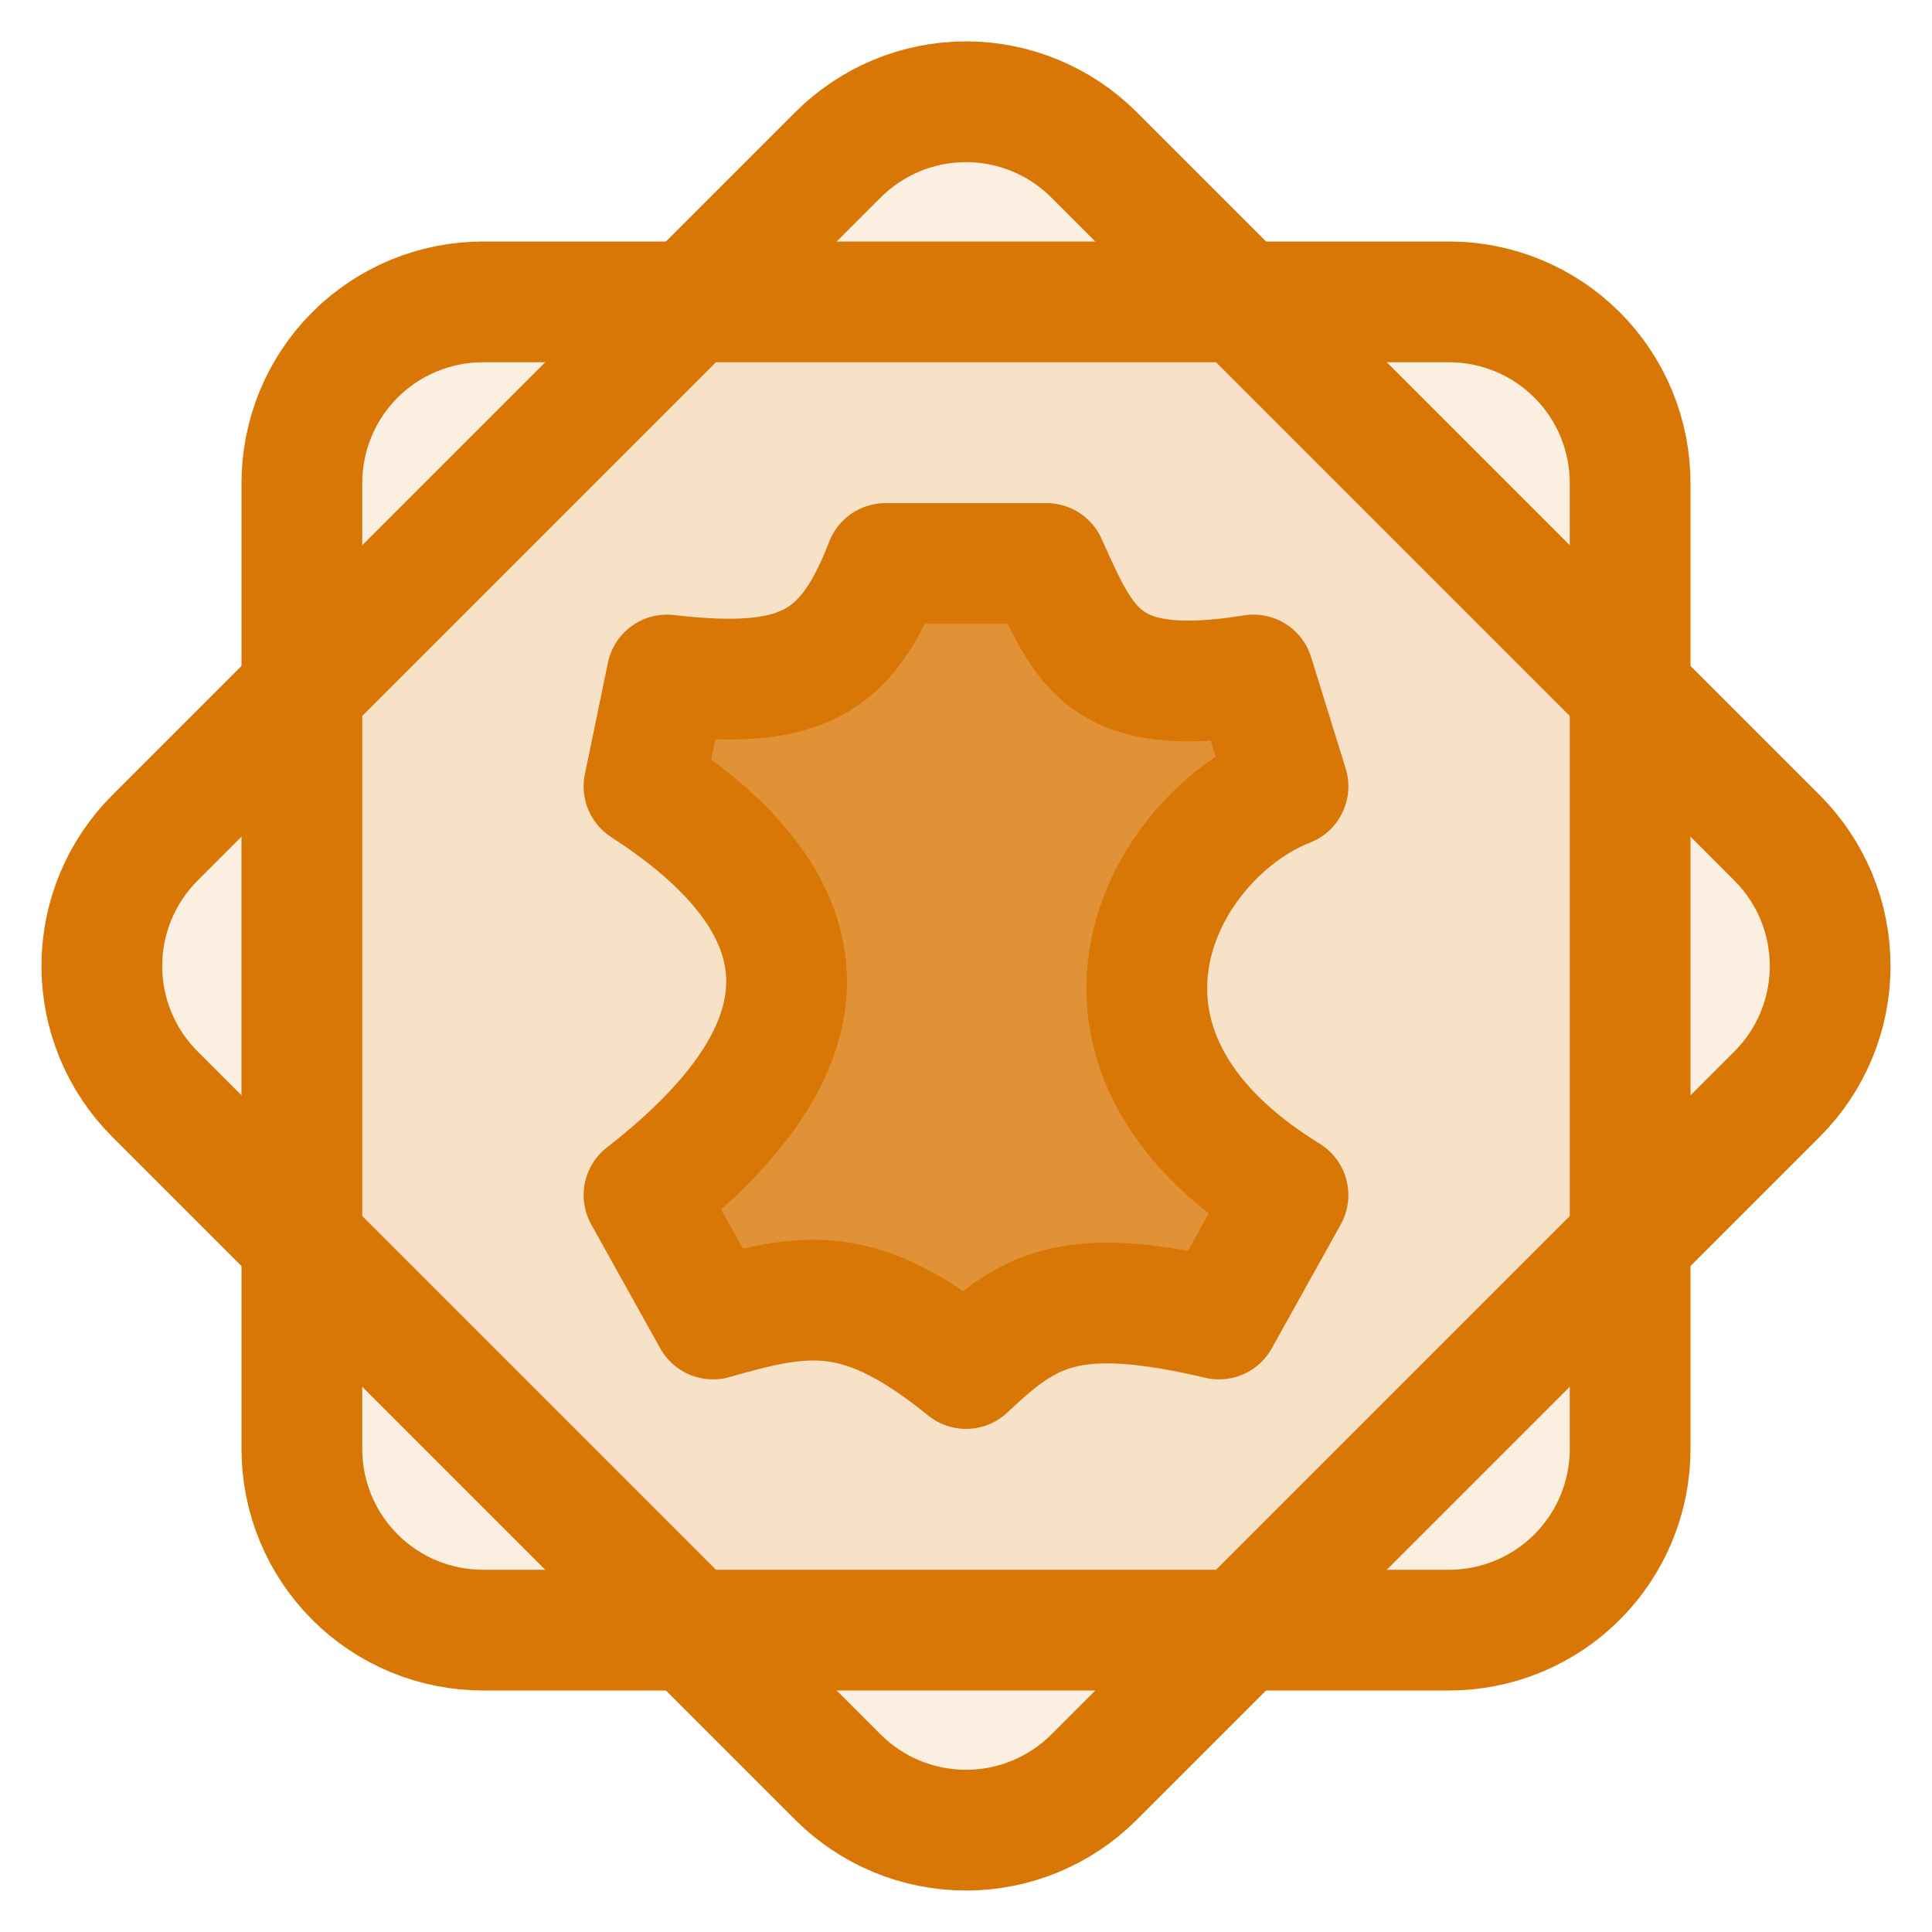 <svg width="24" height="24" viewBox="0 0 24 24" fill="none" xmlns="http://www.w3.org/2000/svg">
<g clip-path="url(#clip0_42_2)">
<path d="M6 20.25H18C18.597 20.25 19.169 20.013 19.591 19.591C20.013 19.169 20.25 18.597 20.25 18V6C20.25 5.403 20.013 4.831 19.591 4.409C19.169 3.987 18.597 3.75 18 3.75H6C5.403 3.75 4.831 3.987 4.409 4.409C3.987 4.831 3.75 5.403 3.75 6V18C3.75 18.597 3.987 19.169 4.409 19.591C4.831 20.013 5.403 20.25 6 20.25Z" fill="#D97706" fill-opacity="0.12" stroke="#D97706" stroke-width="1.5" stroke-linecap="round" stroke-linejoin="round"/>
<path d="M1.924 13.591L10.409 22.076C10.831 22.498 11.403 22.735 12 22.735C12.597 22.735 13.169 22.498 13.591 22.076L22.076 13.591C22.498 13.169 22.735 12.597 22.735 12C22.735 11.403 22.498 10.831 22.076 10.409L13.591 1.924C13.169 1.502 12.597 1.264 12 1.264C11.403 1.264 10.831 1.502 10.409 1.924L1.924 10.409C1.502 10.831 1.265 11.403 1.265 12C1.265 12.597 1.502 13.169 1.924 13.591Z" fill="#D97706" fill-opacity="0.12" stroke="#D97706" stroke-width="1.5" stroke-linecap="round" stroke-linejoin="round"/>
<path d="M13 7H11C10.516 8.25 9.949 8.578 8.286 8.385L8 9.769C10.143 11.154 10.571 12.846 8 14.846L8.857 16.385C10.028 16.049 10.692 15.939 12 17C12.768 16.279 13.263 15.943 15.143 16.385L16 14.846C13 13 14.429 10.385 16 9.769L15.571 8.385C13.718 8.683 13.478 8.06 13 7Z" fill="#D97706" fill-opacity="0.75" stroke="#D97706" stroke-width="1.5" stroke-linejoin="round"/>
</g>
<defs>
<clipPath id="clip0_42_2">
<rect width="24" height="24" fill="white"/>
</clipPath>
</defs>
</svg>
